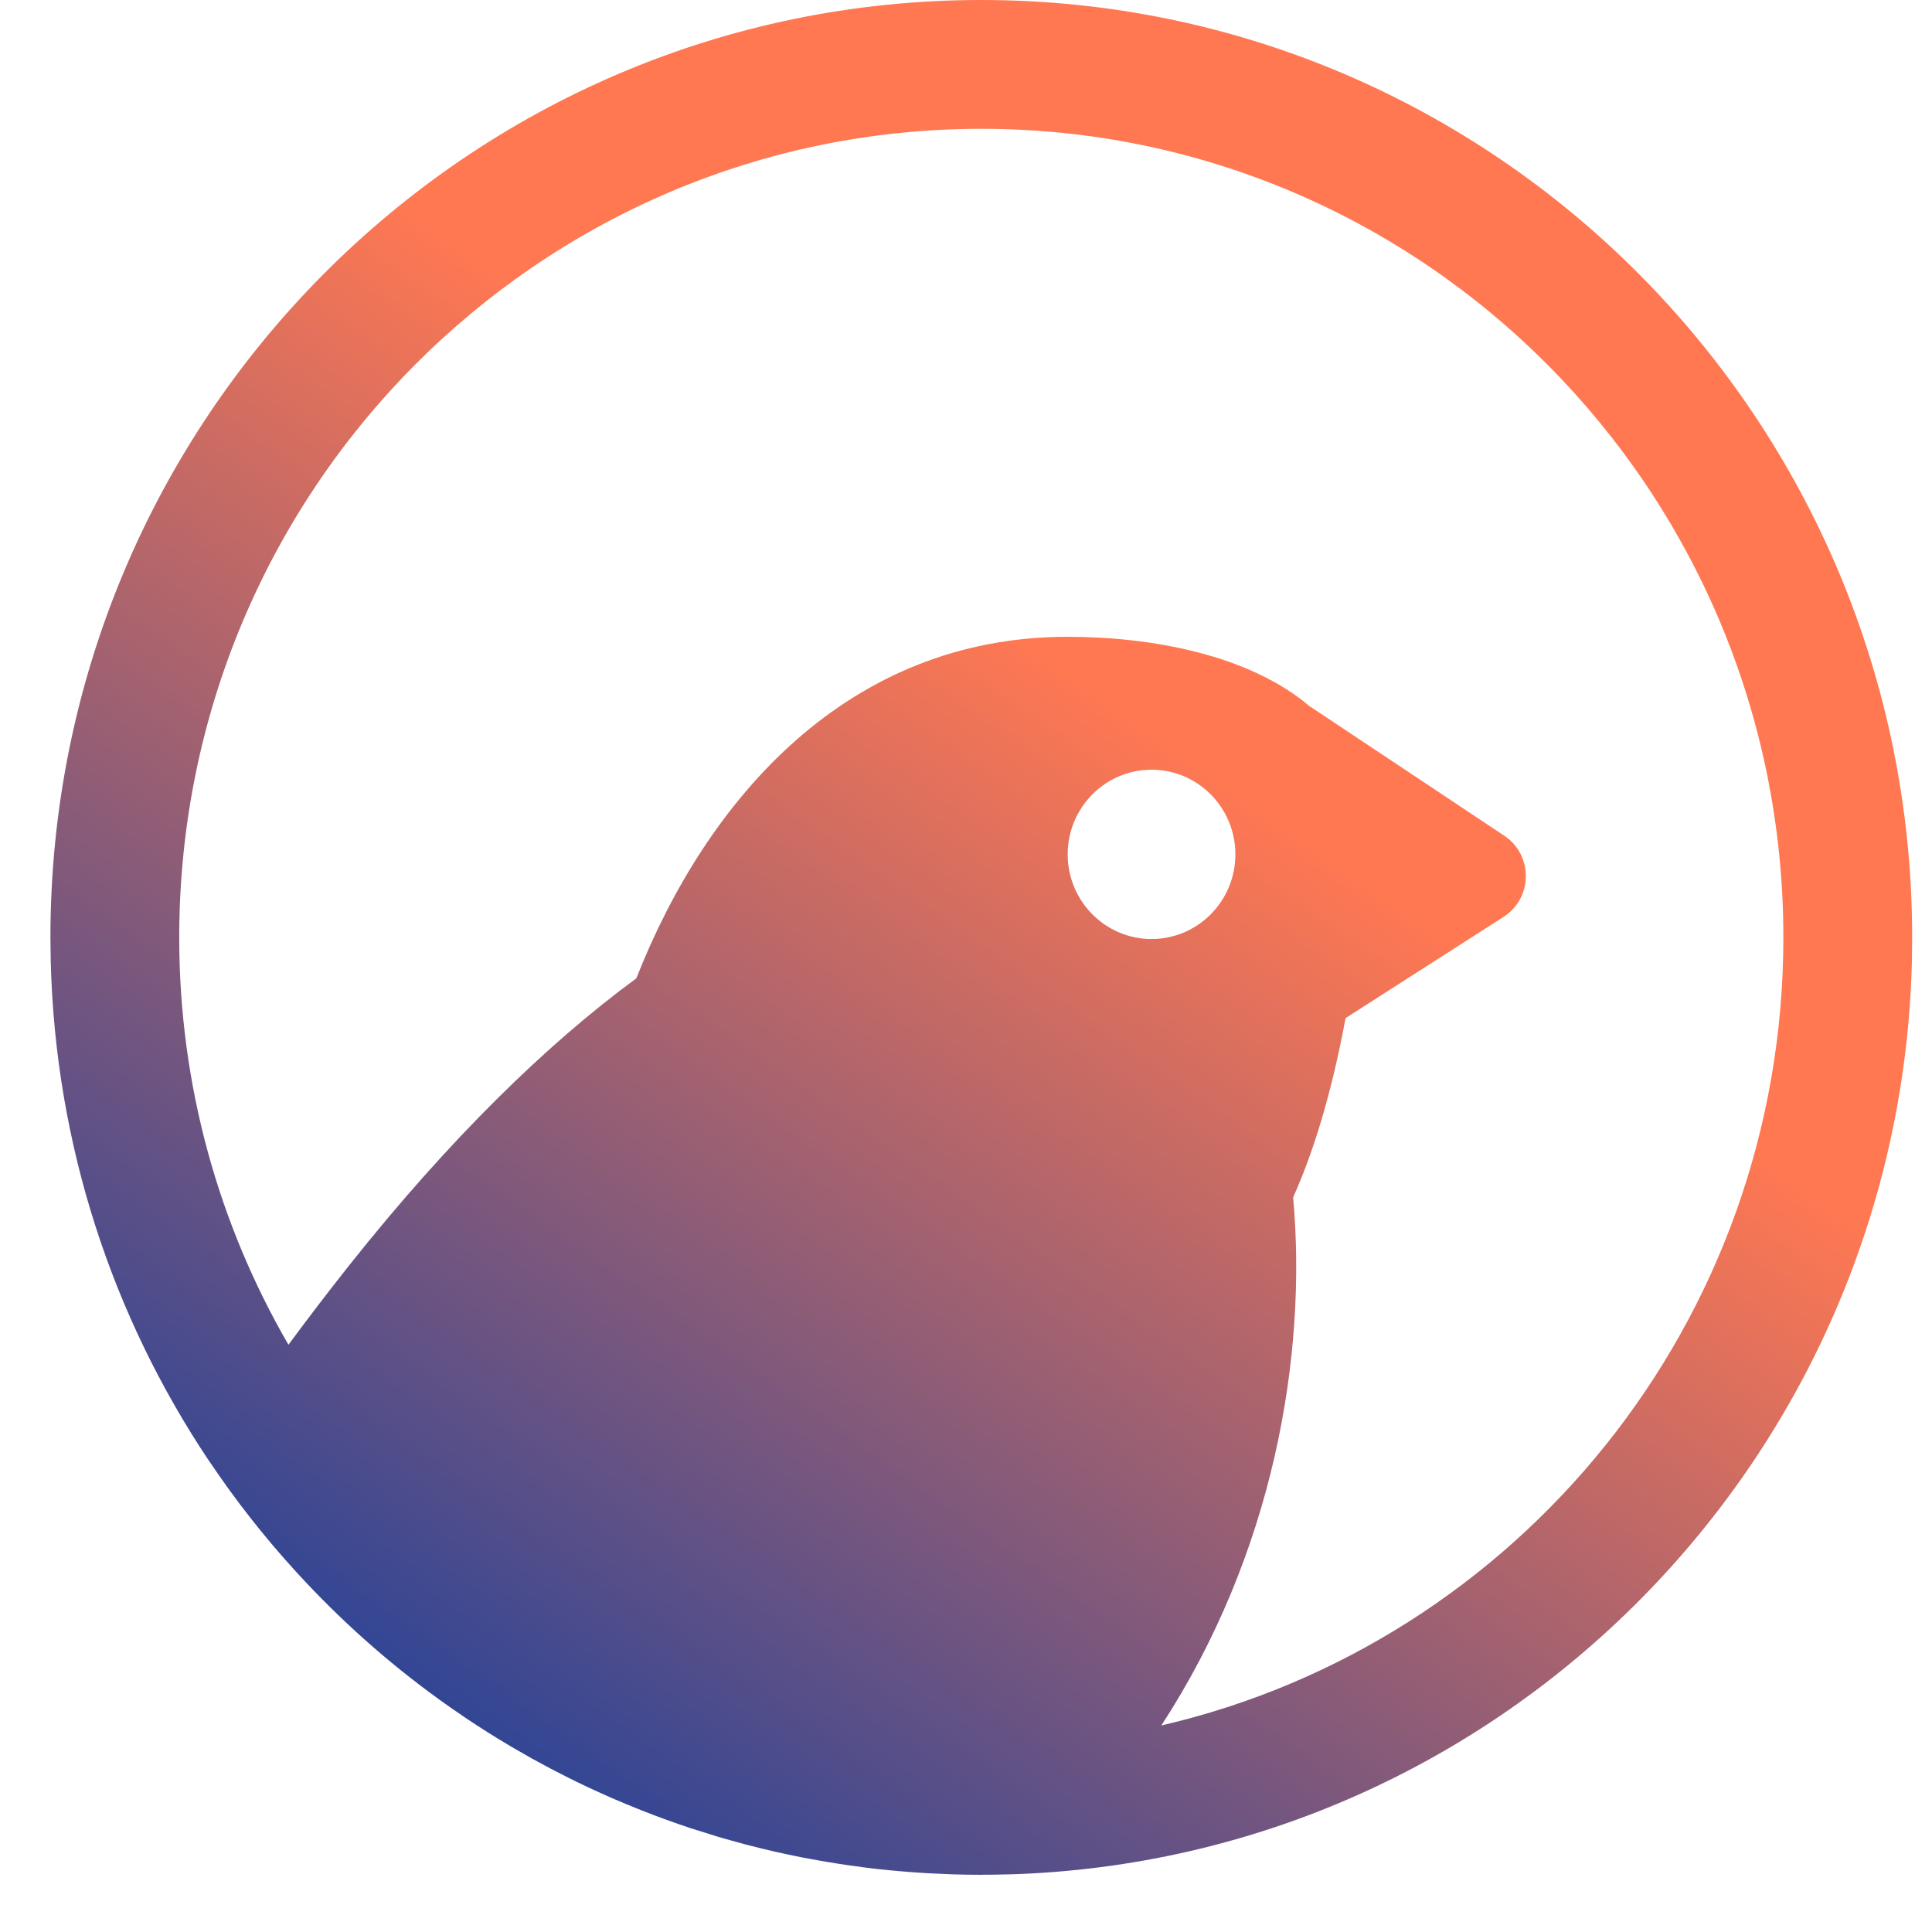<svg width="30" height="30" viewBox="0 0 30 30" fill="none" xmlns="http://www.w3.org/2000/svg">
<path fill-rule="evenodd" clip-rule="evenodd" d="M15.237 0C23.22 0 29.692 6.517 29.692 14.557L29.688 14.932C29.494 22.65 23.334 28.873 15.679 29.105C15.67 29.105 15.662 29.105 15.653 29.105C15.517 29.109 15.38 29.111 15.242 29.111C15.241 29.111 15.24 29.112 15.238 29.112C15.095 29.112 14.95 29.109 14.808 29.105C14.767 29.103 14.726 29.101 14.685 29.1C14.591 29.096 14.496 29.092 14.402 29.087C14.344 29.084 14.286 29.08 14.229 29.076C14.136 29.07 14.045 29.062 13.953 29.054C13.905 29.049 13.856 29.046 13.808 29.041C13.674 29.028 13.541 29.013 13.409 28.996C13.372 28.991 13.334 28.985 13.297 28.98C13.201 28.968 13.105 28.954 13.01 28.939C12.955 28.931 12.901 28.921 12.847 28.912C12.758 28.897 12.669 28.882 12.581 28.865C12.534 28.857 12.488 28.848 12.441 28.839C12.171 28.786 11.904 28.725 11.64 28.657C11.613 28.65 11.586 28.643 11.559 28.636C11.45 28.607 11.342 28.577 11.234 28.546C11.198 28.535 11.162 28.524 11.126 28.514C11.024 28.483 10.924 28.451 10.823 28.419C10.792 28.409 10.761 28.4 10.73 28.39C10.472 28.304 10.216 28.212 9.964 28.112C9.93 28.099 9.897 28.085 9.863 28.071C9.759 28.029 9.656 27.987 9.553 27.942C9.533 27.934 9.512 27.925 9.492 27.916C9.374 27.864 9.257 27.811 9.141 27.757C9.13 27.752 9.12 27.747 9.109 27.742C8.727 27.562 8.354 27.365 7.99 27.152C7.967 27.139 7.945 27.126 7.922 27.112C7.686 26.973 7.455 26.827 7.229 26.675C7.2 26.656 7.172 26.636 7.144 26.616C7.058 26.558 6.973 26.5 6.89 26.44C6.865 26.423 6.841 26.404 6.816 26.387C6.011 25.805 5.268 25.141 4.599 24.408C4.585 24.394 4.572 24.379 4.559 24.364C4.088 23.845 3.654 23.291 3.262 22.707C3.253 22.694 3.244 22.682 3.235 22.669C1.752 20.448 0.86 17.792 0.788 14.932L0.783 14.557C0.783 6.518 7.254 0 15.237 0ZM15.237 2C8.372 2 2.783 7.609 2.783 14.557C2.783 16.865 3.403 19.025 4.479 20.881C4.774 20.483 5.086 20.072 5.42 19.651C6.983 17.682 8.489 16.215 9.881 15.191C10.981 12.397 13.167 9.888 16.579 9.888C17.873 9.888 19.399 10.165 20.344 10.974V10.971L23.358 12.977C23.809 13.277 23.803 13.945 23.348 14.237L20.894 15.809C20.674 16.99 20.395 17.89 20.08 18.592C20.302 21.069 19.767 24.134 18.033 26.793C23.558 25.515 27.692 20.532 27.692 14.557C27.692 7.609 22.103 2 15.237 2ZM17.881 11.952C17.162 11.952 16.579 12.541 16.579 13.267C16.579 13.992 17.162 14.581 17.881 14.581C18.6 14.581 19.183 13.992 19.183 13.267C19.183 12.541 18.6 11.952 17.881 11.952Z" fill="url(#paint0_linear_131_7570)"/>
<defs>
<linearGradient id="paint0_linear_131_7570" x1="10.999" y1="31.924" x2="30.449" y2="4.175" gradientUnits="userSpaceOnUse">
<stop stop-color="#1B409C"/>
<stop offset="0.615" stop-color="#FF7852"/>
</linearGradient>
</defs>
</svg>
